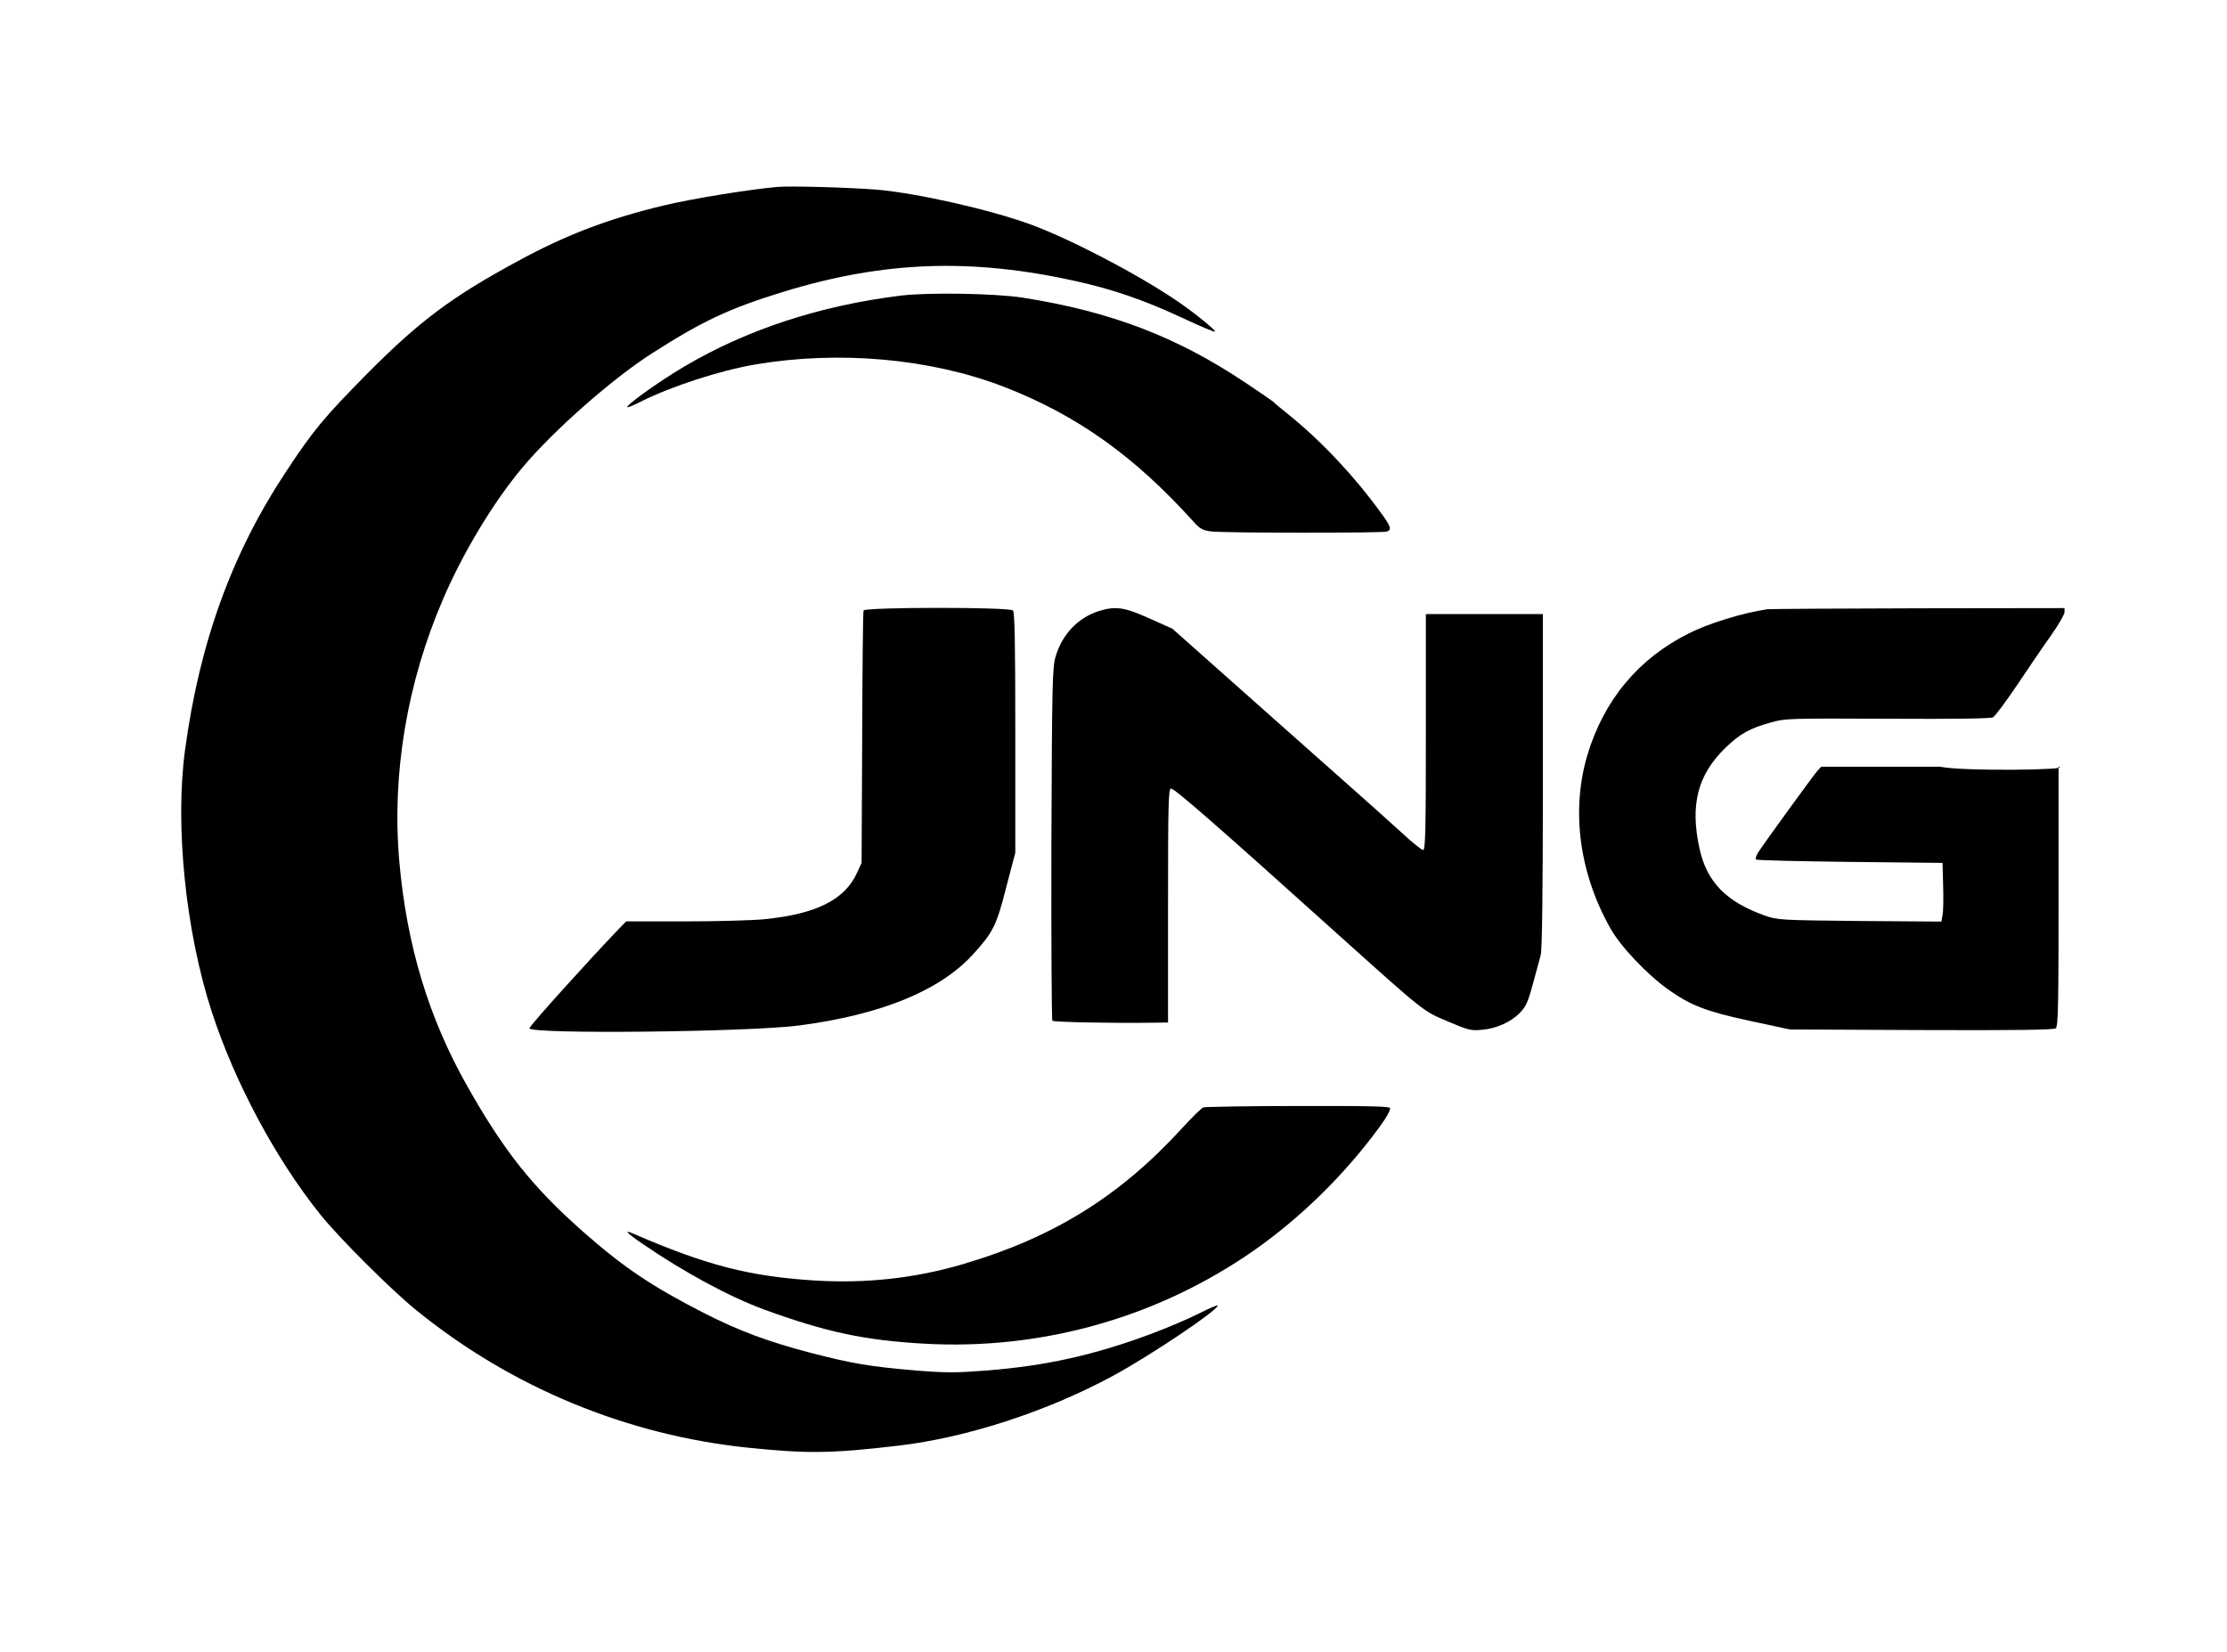 <?xml version="1.0" encoding="utf-8"?>
<svg version="1.0" width="1280pt" height="950pt" viewBox="0 0 538.956 400" preserveAspectRatio="xMidYMid meet" xmlns="http://www.w3.org/2000/svg">
  <defs/>
  <g transform="matrix(0.048, 0, 0, -0.048, -35.456, 426.318)" fill="#000000" stroke="none">
    <path d="M 4657.704 7938.932 C 4502.704 7924.932 4219.704 7877.932 4082.704 7844.932 C 3803.704 7777.932 3589.704 7695.932 3347.704 7563.932 C 3013.704 7382.932 2852.704 7261.932 2588.704 6995.932 C 2370.704 6774.932 2317.704 6710.932 2178.704 6499.932 C 1906.704 6087.932 1744.704 5639.932 1671.704 5099.932 C 1619.704 4718.932 1674.704 4182.932 1806.704 3777.932 C 1922.704 3421.932 2129.704 3035.932 2352.704 2757.932 C 2445.704 2640.932 2714.704 2372.932 2837.704 2273.932 C 3316.704 1884.932 3896.704 1644.932 4507.704 1580.932 C 4808.704 1549.932 4927.704 1550.932 5267.704 1590.932 C 5612.704 1630.932 6019.704 1763.932 6351.704 1943.932 C 6534.704 2042.932 6877.704 2272.932 6877.704 2296.932 C 6877.704 2301.932 6833.704 2282.932 6780.704 2255.932 C 6726.704 2228.932 6620.704 2183.932 6545.704 2155.932 C 6256.704 2047.932 6014.704 1993.932 5712.704 1969.932 C 5556.704 1957.932 5509.704 1957.932 5357.704 1969.932 C 5121.704 1989.932 5034.704 2004.932 4822.704 2059.932 C 4612.704 2114.932 4466.704 2168.932 4289.704 2258.932 C 4023.704 2394.932 3885.704 2487.932 3680.704 2667.932 C 3424.704 2893.932 3279.704 3075.932 3094.704 3403.932 C 2899.704 3747.932 2788.704 4115.932 2751.704 4539.932 C 2713.704 4977.932 2790.704 5439.932 2973.704 5862.932 C 3073.704 6095.932 3228.704 6352.932 3373.704 6524.932 C 3528.704 6709.932 3826.704 6972.932 4027.704 7100.932 C 4282.704 7263.932 4417.704 7326.932 4687.704 7409.932 C 5193.704 7564.932 5631.704 7580.932 6158.704 7464.932 C 6348.704 7422.932 6505.704 7368.932 6696.704 7279.932 C 6786.704 7237.932 6861.704 7205.932 6864.704 7208.932 C 6870.704 7214.932 6757.704 7306.932 6671.704 7364.932 C 6469.704 7501.932 6129.704 7678.932 5931.704 7750.932 C 5724.704 7825.932 5364.704 7906.932 5162.704 7924.932 C 5032.704 7935.932 4721.704 7944.932 4657.704 7938.932 Z"/>
    <path d="M 5280.704 7390.932 C 4873.704 7340.932 4503.704 7219.932 4186.704 7031.932 C 4059.704 6956.932 3892.704 6836.932 3901.704 6827.932 C 3903.704 6825.932 3934.704 6837.932 3968.704 6855.932 C 4124.704 6933.932 4370.704 7013.932 4548.704 7043.932 C 4968.704 7114.932 5428.704 7073.932 5797.704 6931.932 C 6165.704 6789.932 6458.704 6581.932 6758.704 6247.932 C 6788.704 6214.932 6803.704 6206.932 6842.704 6201.932 C 6902.704 6192.932 7710.704 6192.932 7731.704 6200.932 C 7756.704 6210.932 7750.704 6227.932 7700.704 6295.932 C 7565.704 6481.932 7402.704 6654.932 7242.704 6784.932 C 7198.704 6819.932 7160.704 6851.932 7157.704 6855.932 C 7154.704 6858.932 7091.704 6902.932 7017.704 6951.932 C 6670.704 7183.932 6338.704 7310.932 5892.704 7380.932 C 5754.704 7401.932 5422.704 7407.932 5280.704 7390.932 Z"/>
    <path d="M 5092.704 5802.932 C 5089.704 5795.932 5086.704 5506.932 5085.704 5159.932 L 5082.704 4529.932 L 5059.704 4479.932 C 4997.704 4343.932 4853.704 4271.932 4592.704 4245.932 C 4533.704 4239.932 4351.704 4234.932 4189.704 4234.932 L 3895.704 4234.932 L 3858.704 4196.932 C 3709.704 4041.932 3407.704 3706.932 3407.704 3695.932 C 3407.704 3664.932 4514.704 3676.932 4767.704 3709.932 C 5182.704 3764.932 5476.704 3884.932 5644.704 4068.932 C 5745.704 4179.932 5762.704 4212.932 5811.704 4405.932 L 5857.704 4580.932 L 5857.704 5185.932 C 5857.704 5642.932 5854.704 5793.932 5845.704 5802.932 C 5827.704 5820.932 5098.704 5819.932 5092.704 5802.932 Z"/>
    <path d="M 6278.704 5799.932 C 6174.704 5766.932 6093.704 5682.932 6060.704 5569.932 C 6044.704 5514.932 6042.704 5435.932 6039.704 4625.932 C 6038.704 4139.932 6040.704 3737.932 6044.704 3733.932 C 6051.704 3726.932 6353.704 3720.932 6545.704 3723.932 L 6627.704 3724.932 L 6627.704 4314.932 C 6627.704 4824.932 6629.704 4904.932 6642.704 4904.932 C 6660.704 4904.932 6869.704 4722.932 7472.704 4179.932 C 7926.704 3771.932 7911.704 3783.932 8039.704 3729.932 C 8139.704 3686.932 8156.704 3682.932 8207.704 3687.932 C 8281.704 3693.932 8356.704 3726.932 8401.704 3773.932 C 8432.704 3805.932 8442.704 3827.932 8467.704 3920.932 C 8483.704 3980.932 8501.704 4045.932 8506.704 4064.932 C 8513.704 4087.932 8517.704 4381.932 8517.704 4941.932 L 8517.704 5784.932 L 8222.704 5784.932 L 7927.704 5784.932 L 7927.704 5189.932 C 7927.704 4694.932 7925.704 4594.932 7913.704 4594.932 C 7906.704 4594.932 7859.704 4631.932 7810.704 4677.932 C 7761.704 4722.932 7609.704 4858.932 7472.704 4979.932 C 7336.704 5100.932 7094.704 5314.932 6936.704 5455.932 L 6649.704 5710.932 L 6533.704 5762.932 C 6407.704 5819.932 6362.704 5825.932 6278.704 5799.932 Z"/>
    <path d="M 9647.704 5808.932 C 9525.704 5790.932 9352.704 5737.932 9252.704 5686.932 C 8999.704 5560.932 8825.704 5350.932 8742.704 5075.932 C 8658.704 4795.932 8700.704 4477.932 8858.704 4198.932 C 8908.704 4108.932 9042.704 3967.932 9148.704 3891.932 C 9262.704 3810.932 9342.704 3779.932 9562.704 3732.932 L 9762.704 3689.932 L 10426.704 3686.932 C 10910.704 3684.932 11093.704 3687.932 11103.704 3695.932 C 11115.704 3704.932 11117.704 3819.932 11117.704 4360.932 L 11117.704 5014.932 C 11197.21 4999.03 10642.747 4990.322 10519.704 5014.932 L 9920.704 5014.932 L 9900.704 4992.932 C 9879.704 4968.932 9632.704 4628.932 9602.704 4581.932 C 9592.704 4566.932 9588.704 4550.932 9591.704 4546.932 C 9595.704 4542.932 9809.704 4537.932 10065.704 4534.932 L 10532.704 4529.932 L 10535.704 4414.932 C 10537.704 4351.932 10536.704 4285.932 10532.704 4266.932 L 10526.704 4233.932 L 10114.704 4236.932 C 9714.704 4240.932 9700.704 4241.932 9637.704 4263.932 C 9442.704 4332.932 9344.704 4432.932 9307.704 4600.932 C 9258.704 4822.932 9297.704 4974.932 9439.704 5111.932 C 9512.704 5181.932 9559.704 5207.932 9665.704 5237.932 C 9740.704 5258.932 9756.704 5258.932 10254.704 5256.932 C 10595.704 5254.932 10773.704 5257.932 10786.704 5263.932 C 10797.704 5269.932 10852.704 5343.932 10908.704 5426.932 C 10964.704 5510.932 11041.704 5623.932 11079.704 5676.932 C 11116.704 5729.932 11147.704 5782.932 11147.704 5793.932 L 11147.704 5814.932 L 10410.704 5813.932 C 10004.704 5812.932 9661.704 5810.932 9647.704 5808.932 Z"/>
    <path d="M 6805.704 3296.932 C 6795.704 3292.932 6745.704 3243.932 6695.704 3188.932 C 6383.704 2847.932 6047.704 2639.932 5595.704 2506.932 C 5352.704 2434.932 5104.704 2407.932 4844.704 2423.932 C 4515.704 2444.932 4298.704 2500.932 3934.704 2658.932 C 3880.704 2682.932 3894.704 2665.932 3979.704 2607.932 C 4186.704 2465.932 4417.704 2340.932 4592.704 2276.932 C 4908.704 2161.932 5099.704 2121.932 5403.704 2104.932 C 5977.704 2073.932 6541.704 2227.932 7017.704 2545.932 C 7252.704 2702.932 7476.704 2913.932 7655.704 3146.932 C 7716.704 3225.932 7747.704 3274.932 7747.704 3292.932 C 7747.704 3301.932 7648.704 3304.932 7285.704 3303.932 C 7030.704 3303.932 6814.704 3299.932 6805.704 3296.932 Z"/>
  </g>
</svg>
